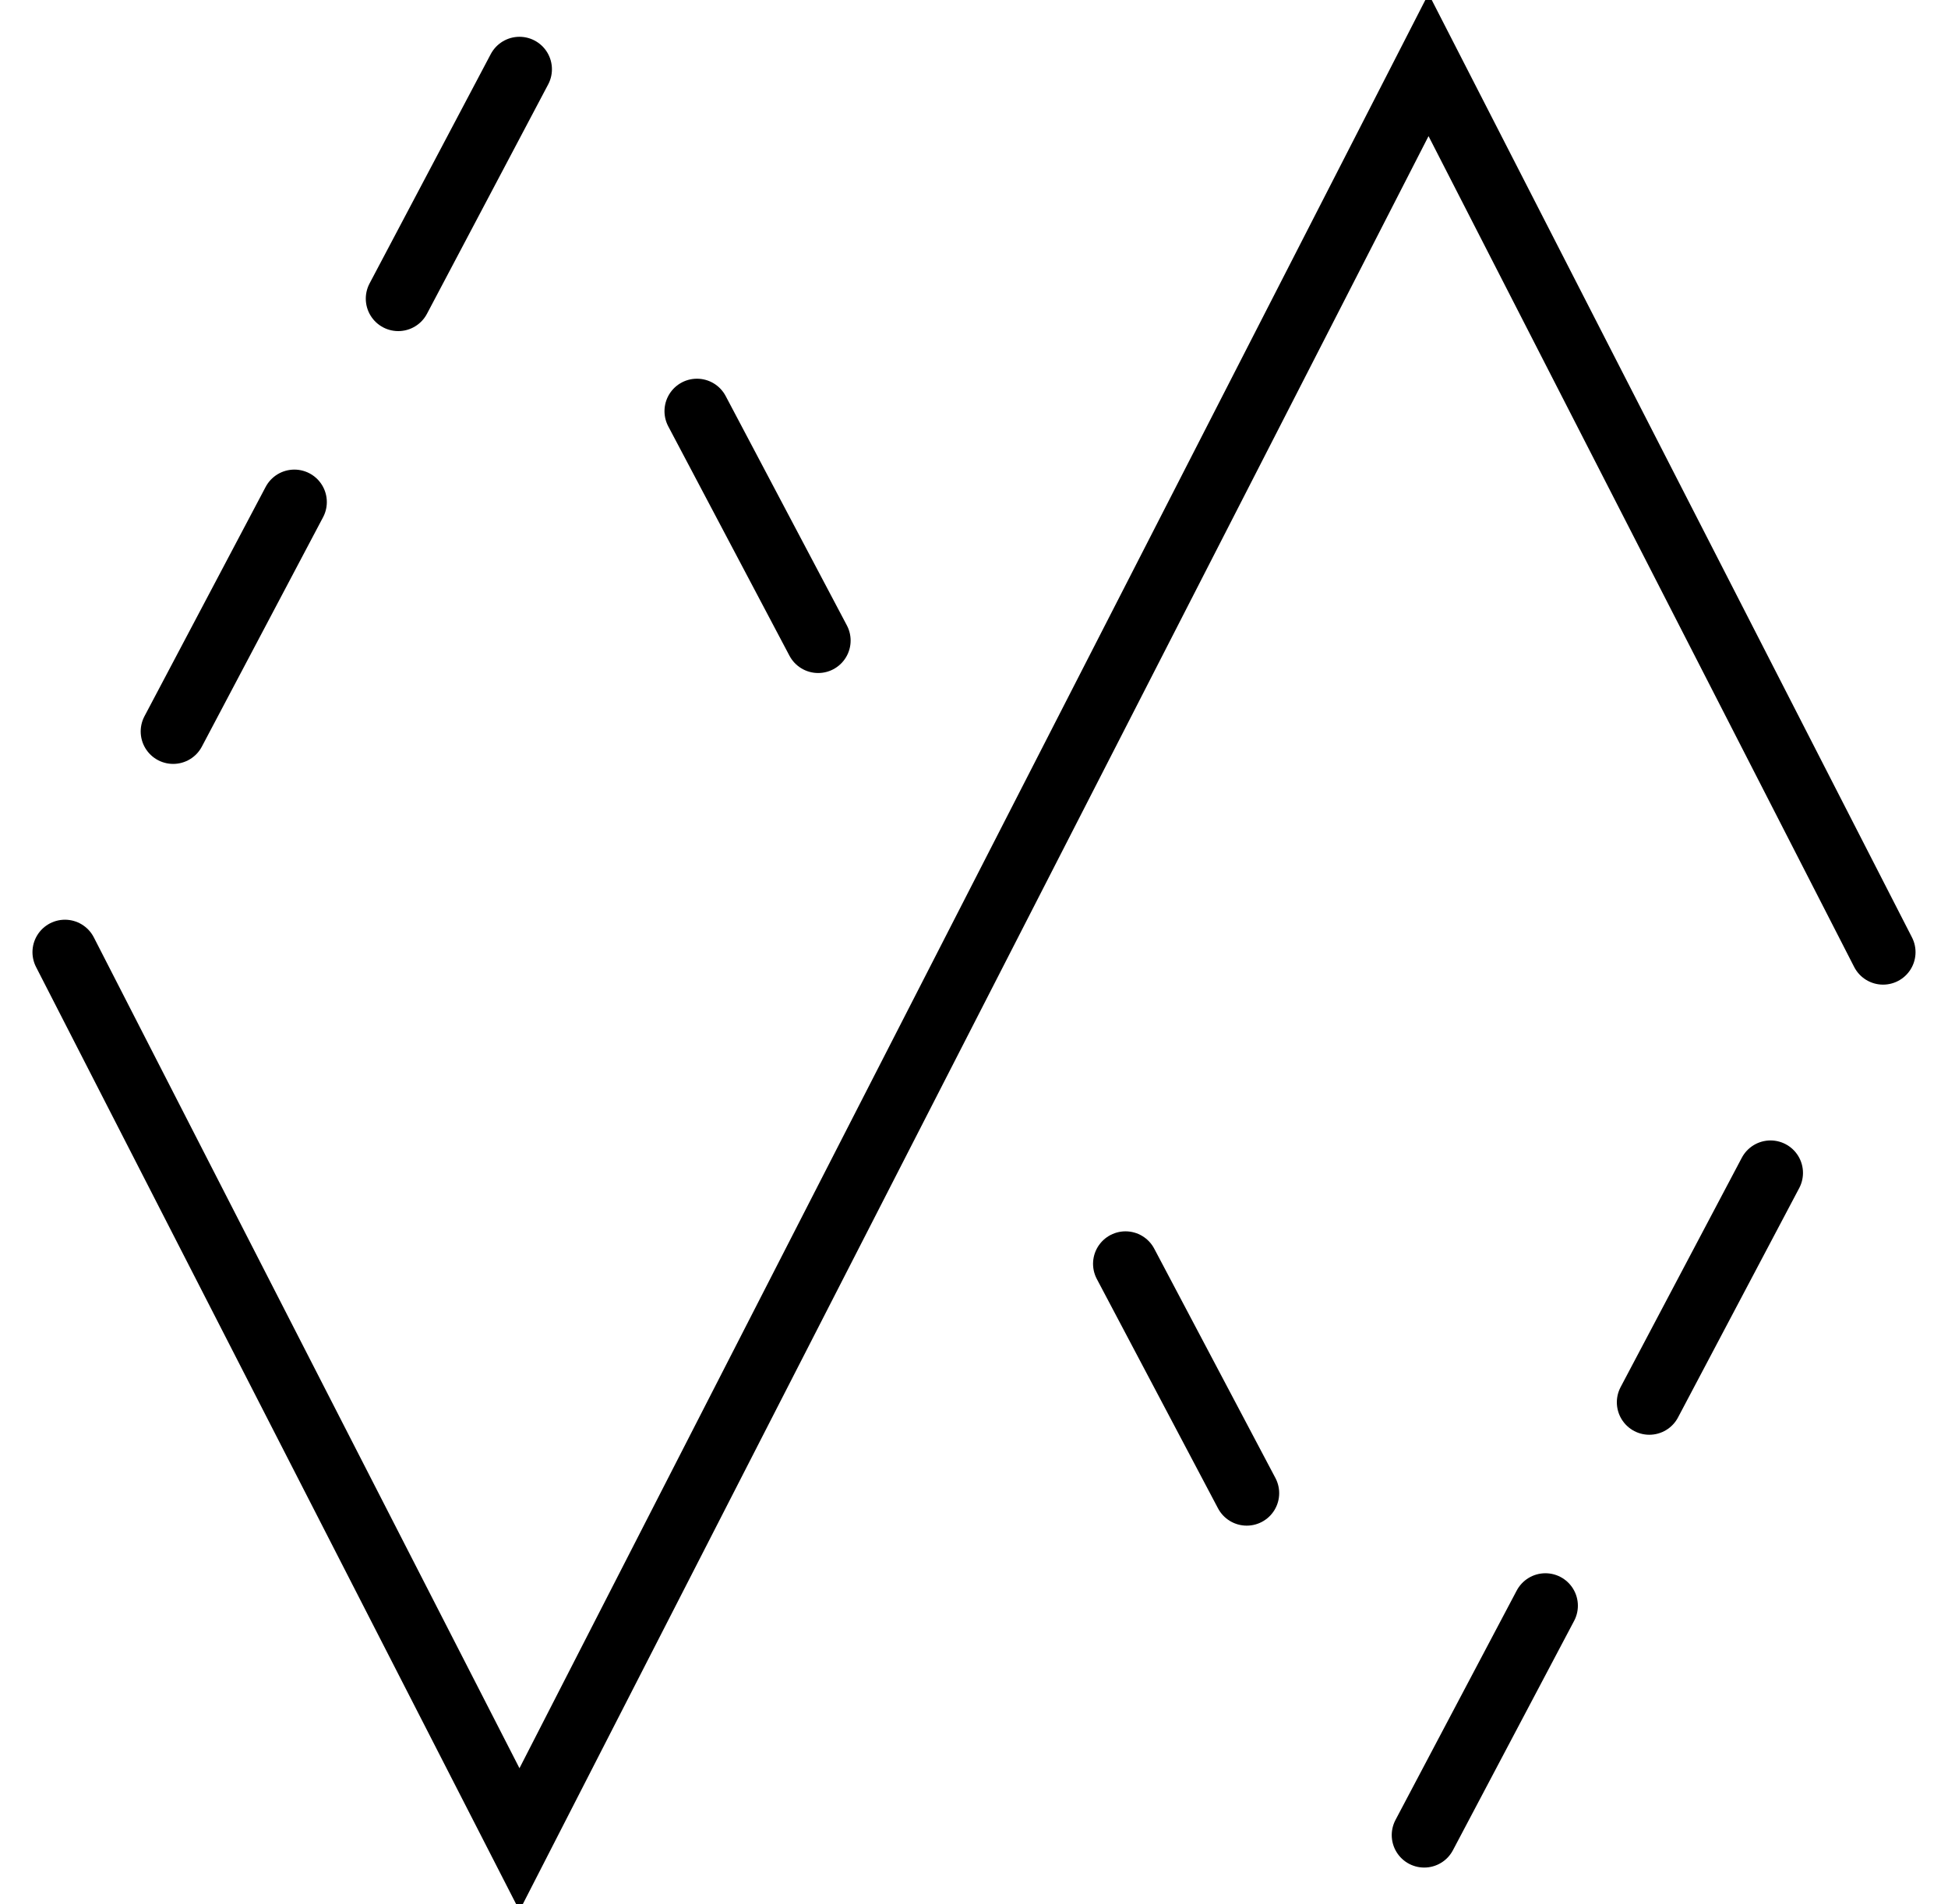 <?xml version="1.0" encoding="utf-8"?>
<!-- Generator: Adobe Illustrator 18.0.0, SVG Export Plug-In . SVG Version: 6.00 Build 0)  -->
<!DOCTYPE svg PUBLIC "-//W3C//DTD SVG 1.1//EN" "http://www.w3.org/Graphics/SVG/1.1/DTD/svg11.dtd">
<svg version="1.1" id="Layer_1" xmlns="http://www.w3.org/2000/svg" xmlns:xlink="http://www.w3.org/1999/xlink" x="0px" y="0px"
	 viewBox="0 0 45 44" enable-background="new 0 0 45 44" xml:space="preserve">
<g>
	<g>
		
			<line fill="none" stroke="#000000" stroke-width="1.5" stroke-linecap="round" stroke-miterlimit="10" x1="32.9" y1="42.4" x2="35.7" y2="37.1"/>
		
			<line fill="none" stroke="#000000" stroke-width="1.5" stroke-linecap="round" stroke-miterlimit="10" x1="38.1" y1="32.4" x2="40.9" y2="27.1"/>
	</g>
	
		<line fill="none" stroke="#000000" stroke-width="1.5" stroke-linecap="round" stroke-miterlimit="10" x1="26" y1="29.2" x2="28.8" y2="34.5"/>
</g>
<g>
	<g>
		
			<line fill="none" stroke="#000000" stroke-width="1.5" stroke-linecap="round" stroke-miterlimit="10" x1="12" y1="1.6" x2="9.2" y2="6.9"/>
		
			<line fill="none" stroke="#000000" stroke-width="1.5" stroke-linecap="round" stroke-miterlimit="10" x1="6.8" y1="11.6" x2="4" y2="16.9"/>
	</g>
	
		<line fill="none" stroke="#000000" stroke-width="1.5" stroke-linecap="round" stroke-miterlimit="10" x1="18.9" y1="14.8" x2="16.1" y2="9.5"/>
</g>
<polyline fill="none" stroke="#000000" stroke-width="1.5" stroke-linecap="round" stroke-miterlimit="10" points="1.5,22 12,42.5 
	22.5,22 33,1.5 43.5,22 "/>
</svg>
